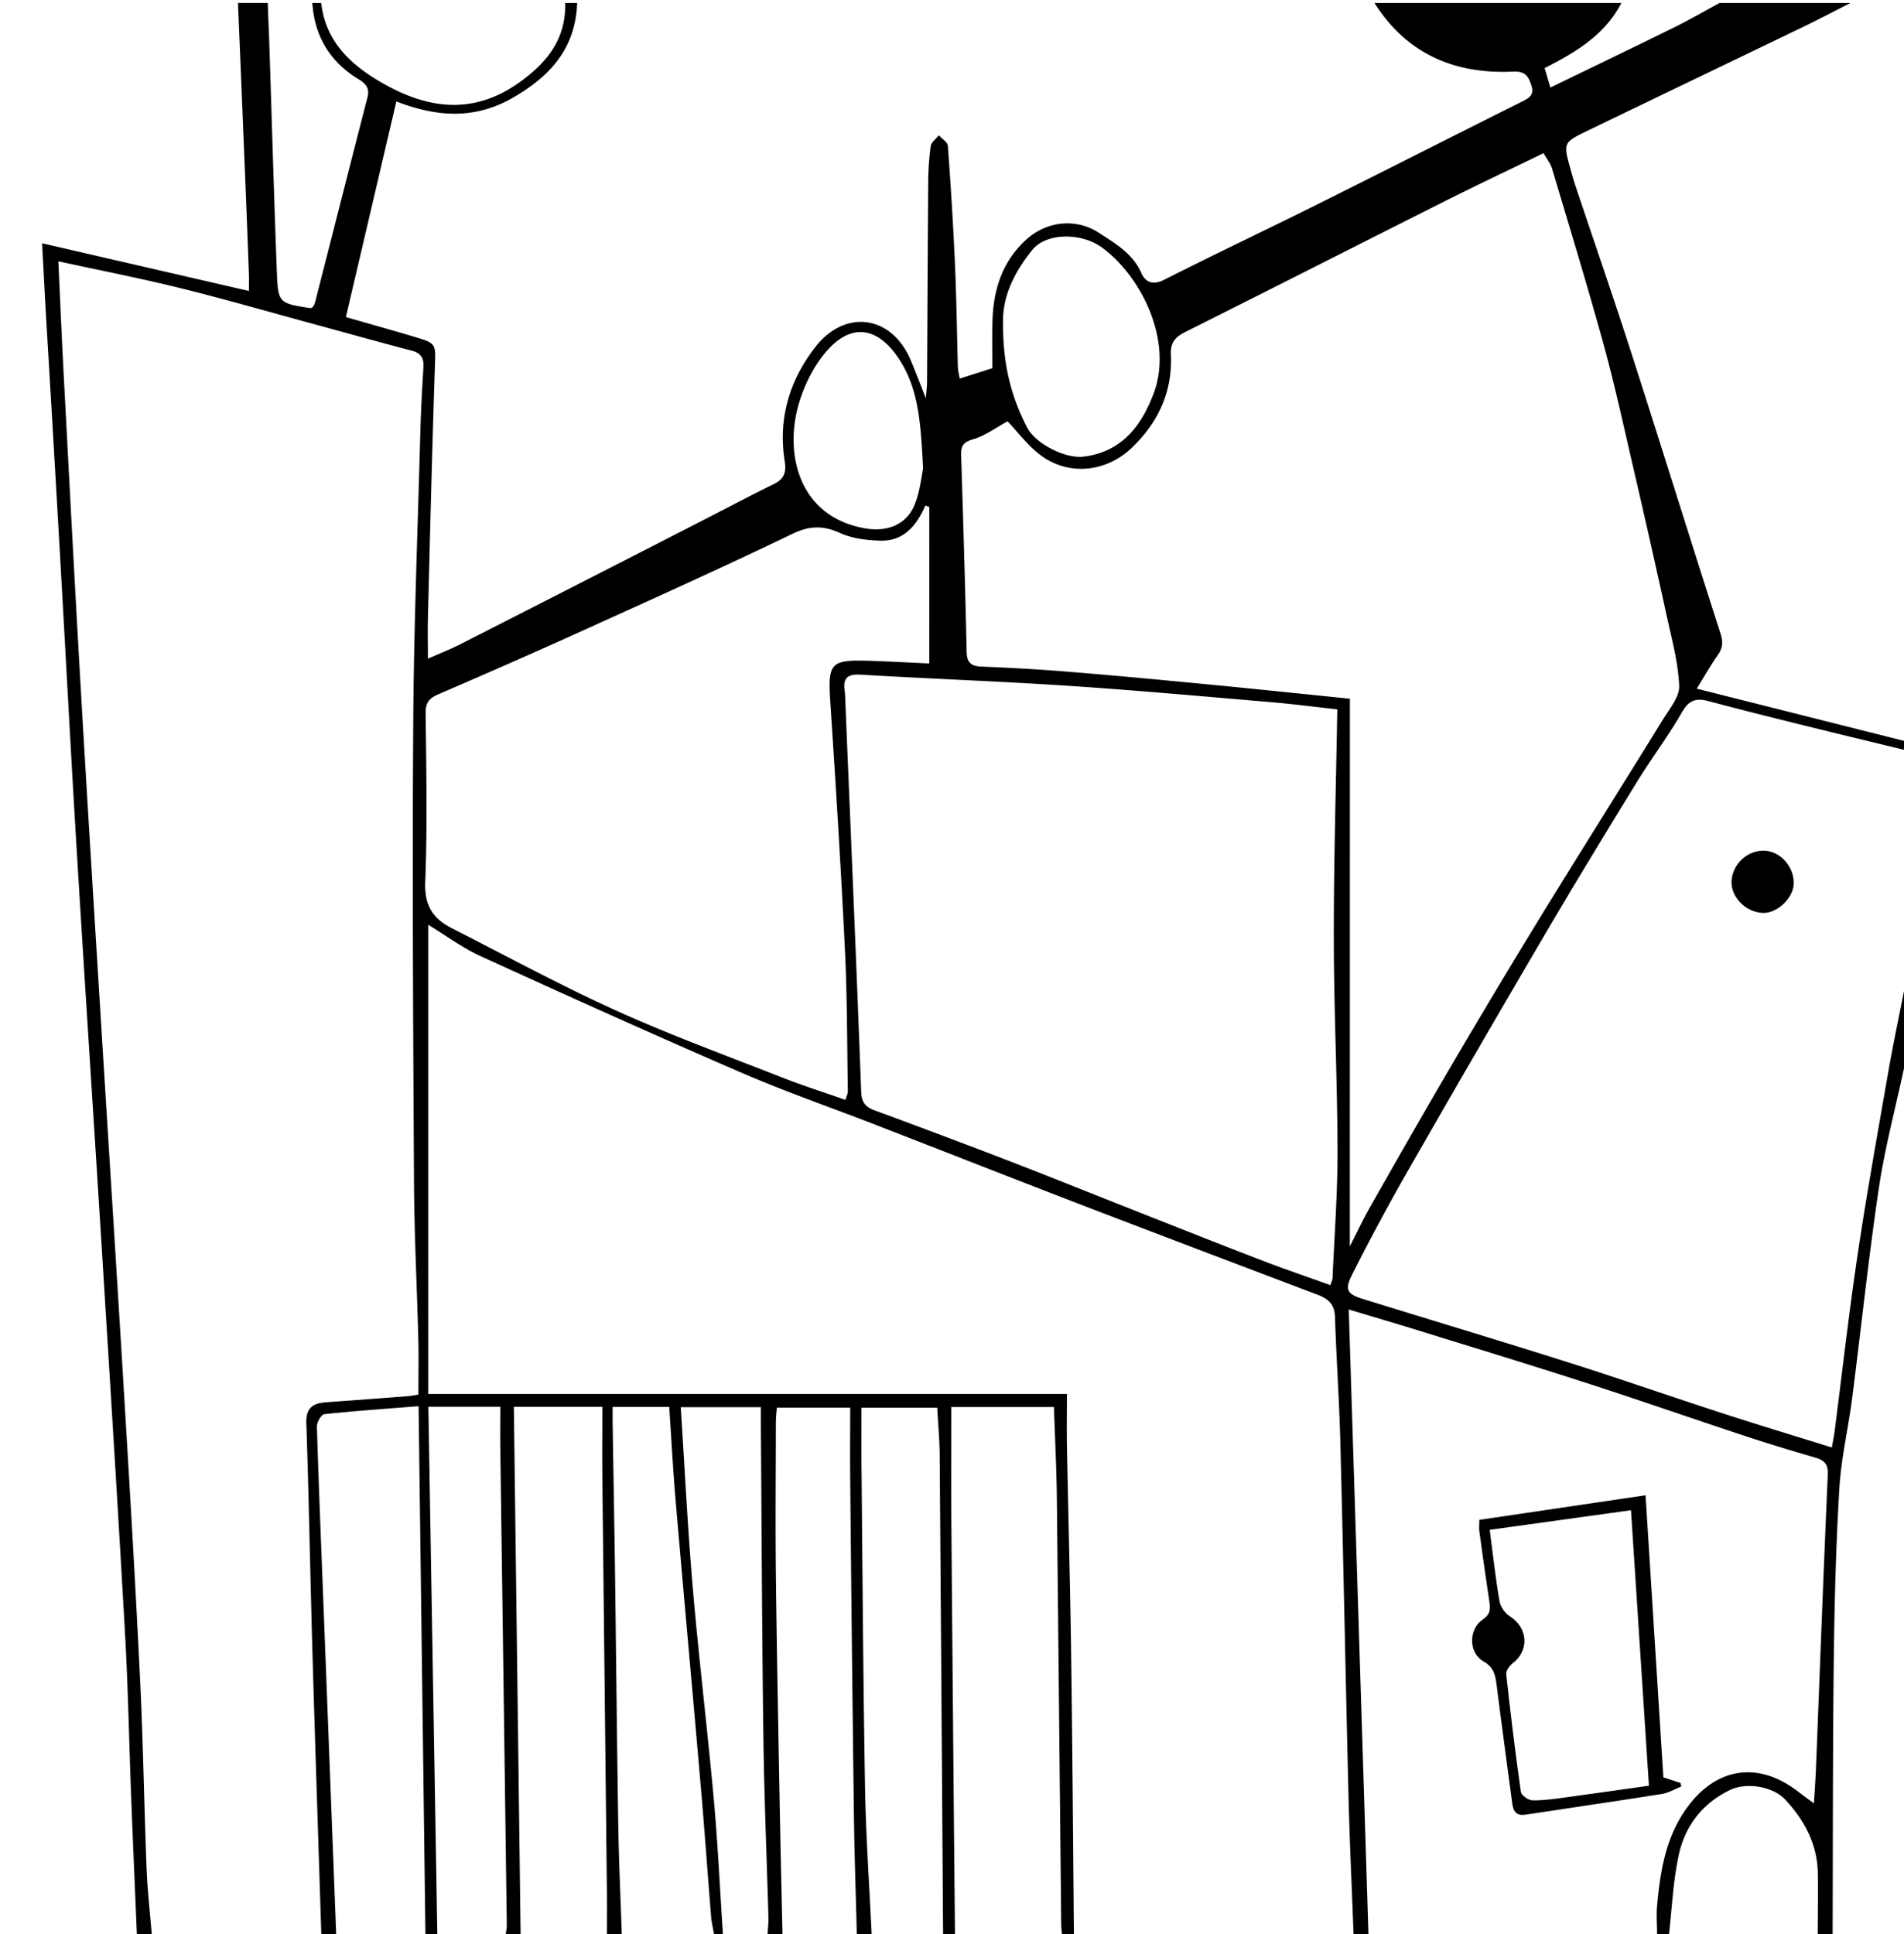 <svg id="Layer_1" data-name="Layer 1" xmlns="http://www.w3.org/2000/svg" viewBox="0 0 1972.27 2003.08"><path d="M597.84,3.08c-1.54,46.55-27.53,75.59-66.2,97.93-39.1,22.59-78,20.71-121.08,4.06C393,180.19,375.78,253.63,358.28,328.39c25.08,7.21,47.69,13.53,70.18,20.22,24,7.13,22.83,7.25,22,31.65-2.87,86.63-5,173.28-7.2,259.93-.35,13.16,0,26.33,0,42,12.24-5.41,23-9.56,33.25-14.78q126-64.16,251.82-128.64c24.15-12.35,48.1-25.13,72.5-37,10.85-5.28,14-11.68,12-24.06-6.94-43.82,4.63-83.33,31.71-118.25,30.76-39.66,78.91-33.15,98.68,13.26,5,11.72,9.45,23.66,15.85,39.78.62-8.25,1.18-12.35,1.21-16.46.42-68.77.66-137.55,1.23-206.32a293.46,293.46,0,0,1,2.55-38.31c.58-4.08,5.51-7.56,8.45-11.31,3.25,3.67,9.08,7.15,9.36,11,3,40.89,5.53,81.81,7.35,122.77,1.56,35.35,2,70.75,3,106.13.11,3.45,1,6.87,1.9,12.12l33.78-10.79c0-16.07-.29-31.38.06-46.68.76-33.37,9.4-63.25,35.42-86.77,20.65-18.66,51-22.4,75.1-6.65,17.08,11.15,34.86,21.3,43.84,41.65,4.21,9.55,12,12.78,23.75,6.81,52.08-26.39,104.9-51.33,157.17-77.36,71.06-35.4,141.82-71.39,212.84-106.87,7.47-3.74,13.51-6.66,10.22-16.91-3.09-9.62-6.47-15-18.93-14.39C1506.73,77,1457.21,55.88,1423.73,3.08h255.78c-17.06,33-47,51-79.5,67.43,2,6.7,3.92,13.23,6,20.15,44-21.32,86.22-41.59,128.26-62.34,15.93-7.85,31.32-16.79,47-25.24h135.6C1900.37,11.41,1884.07,20,1867.49,28c-74.3,35.88-148.72,71.49-223,107.4-25.34,12.25-25.23,12.54-17.83,39.35,1.78,6.41,3.63,12.82,5.75,19.13,19.19,57.36,39,114.52,57.55,172.1,31.07,96.57,61.13,193.48,92.19,290.06,2.87,8.91,2.38,15.14-2.87,22.57-7.5,10.61-13.87,22-21.69,34.65l214.68,54.06v9.25c-35.29-8.59-70.6-17.06-105.84-25.8-32.33-8-64.65-16.09-96.83-24.66-12.59-3.35-20.1-1.07-27.25,11.43-14.16,24.77-31.56,47.65-46.52,72-31.92,51.93-63.64,104-94.51,156.54q-72,122.64-142.71,246.1-30.52,53.33-58.18,108.27c-7.82,15.49-4.83,19.86,11.08,24.79,71.44,22.12,143.07,43.62,214.36,66.19,52.76,16.71,105,35,157.67,52.07,37.37,12.14,75,23.5,114,35.67,1.32-7.62,2.25-12,2.83-16.49,7.87-61,14.73-122.11,23.8-182.91,9.36-62.8,20.63-125.32,31.51-187.88,5-28.66,11-57.14,16.61-85.7v80.13c-8.85,41.39-19.86,82.45-26.07,124.24-10.78,72.5-18.37,145.48-27.74,218.2-4,30.94-11.31,61.6-13.16,92.62-3.51,58.88-5.08,117.92-5.78,176.91-1.12,94.92-.88,189.86-1.21,284.79H1882.9c.06-21,.49-42,.11-63-.53-30-13.83-54.79-33.66-76.14-12.8-13.79-40.16-18.24-57.1-10.14-28.69,13.72-46.78,37.28-53.32,67.48-5.8,26.74-6.93,54.49-10.12,81.8h-12.32c0-9.75-.86-19.58,0-29.25,3.22-34.76,8.47-68.81,29-98.77,30.87-45,75.75-51.72,117.47-19.2,4.63,3.61,9.42,7,16,11.89.83-13.94,1.68-25,2.12-36.11,4-101.41,7.73-202.83,12.25-304.21.5-11.32-3.71-15.13-13.32-17.9-24.6-7.11-49.11-14.58-73.42-22.62-55-18.16-109.61-37.24-164.67-55-57.54-18.6-115.4-36.2-173.17-54.11-22.68-7-45.47-13.71-71.64-21.58,6.86,217.46,13.63,432.18,20.4,646.9h-15.41c-1.78-47.59-4.06-95.17-5.24-142.78-3-122.08-5.31-244.17-8.45-366.25-1.11-43.47-4.18-86.9-5.57-130.37-.42-13.09-7.21-18.7-18.17-22.84q-118.5-44.79-236.8-90.06c-73.61-28.3-147-57.17-220.51-85.7-46.32-18-93.36-34.25-138.92-53.95-90.68-39.21-180.73-79.87-270.61-120.88-18.86-8.6-35.83-21.32-54.19-32.46v485.92h661.55c0,18.75-.3,37.45.06,56.13,1.35,70.79,3.32,141.57,4.29,212.37,1.33,97,2,193.91,2.88,290.87h-12.33c-.28-3-.78-6.11-.81-9.16q-2.23-220.2-4.5-440.4c-.37-32.64-2-65.27-3.06-96.31H985.42c0,41.38-.26,80.3.05,119.21q1.71,213.33,3.74,426.66H976.89l-.51-75.33q-1.43-210.1-3-420.23c-.14-16.65-1.67-33.29-2.53-49.54H892.37c0,20.17-.16,39,0,57.92,1.1,111.81,1.73,223.64,3.69,335.44.89,50.61,4.48,101.16,6.85,151.74H887.52c-1-41.53-2.51-83-3-124.58q-2.24-173.13-3.83-346.25c-.25-24.85,0-49.7,0-74.39h-76c-.39,5.7-1,10.21-1,14.72-.08,52.26-.58,104.52,0,156.78.92,80.53,2.53,161.05,4,241.58.8,44,1.88,88.09,2.83,132.14H795.07c.33-5.59,1.07-11.2.92-16.78-1.72-62-4.38-124-5.22-185.94-1.45-107.71-1.81-215.44-2.61-323.17,0-6.4,0-12.8,0-19.79h-83c4.13,63.41,7.16,125.68,12.5,187.76,6.27,72.93,15.13,145.64,21.75,218.55,4.2,46.36,6.35,92.91,9.42,139.37H739.6c-1-6-2.51-12-3-18.08-3.61-44.44-6.72-88.92-10.57-133.34-8.52-98.52-17.55-197-26-295.52-2.84-33-4.58-66-6.81-99h-58.6c0,7-.08,12.56,0,18.15.8,50.79,1.75,101.57,2.43,152.36,1.19,88.25,2,176.51,3.43,264.76.6,36.91,2.36,73.8,3.59,110.69H628.66c0-12.82.19-25.64.05-38.46q-2.37-216.84-4.77-433.69c-.26-24.48,0-49,0-74H532.28c2.35,183.43,4.68,364.81,7,546.18H523.88c.38-3,1.13-6.07,1.09-9.1q-3.32-247.07-6.74-494.13c-.19-14.12,0-28.24,0-43H443.72C446.85,1641,449.93,1822,453,2003.08H440.68c-2.35-181.41-4.7-362.82-7.08-546.69-34.42,2.72-66.07,4.88-97.59,8.26-3.12.34-7.88,8.29-7.75,12.58,1.85,61.49,4.42,123,6.8,184.43l13.17,341.42H332.82c-3.07-96.89-6.34-193.78-9.15-290.68-2.3-79.47-3.67-159-6.35-238.43-.55-16.25,7.17-20.7,20.71-21.67q42.17-3,84.31-6.28c3.48-.27,6.92-1,11.06-1.63,0-19.38.4-38.23-.08-57.05-1.36-53.82-4.17-107.64-4.47-161.46-.89-159.15-1.81-318.31-.8-477.45.63-99.5,4.61-199,7.3-298.46.62-23.05,1.77-46.1,3.27-69.12.63-9.65-2.19-15.11-12.14-17.69-32.7-8.49-65.21-17.68-97.81-26.53-47-12.76-93.73-26.27-141-38-41.57-10.29-83.65-18.52-127.22-28,2,43.77,3.78,85.15,6,126.5C72,501.55,77.47,606,83.5,710.36,89.94,821.94,96.91,933.49,103.78,1045c8.52,138.13,17.37,276.23,25.68,414.37,5.67,94.13,11.22,188.28,15.76,282.47,3.11,64.55,4.11,129.2,6.64,193.78.88,22.51,3.49,44.95,5.3,67.42h-15.4c-1.95-46.61-4-93.23-5.81-139.85-2.19-56.87-3.21-113.81-6.4-170.62-7.46-132.56-15.8-265.06-24-397.58C97,1157.92,88,1020.83,79.66,883.71,73.43,780.9,68.06,678,62.18,575.21Q55.25,453.94,48,332.67c-1.47-25.33-2.77-50.66-4.4-80.7l214.25,49.39c0-6.9.16-11.95,0-17q-2-54.57-4.23-109.14-3.5-86.07-7.09-172.15h30.82C278,20,278.7,36.83,279.25,53.7c2.48,75.75,4.6,151.51,7.51,227.24,1.28,33.12,2,33.1,34.94,38.21.42.07.92-.4,2.21-1,.58-1.12,1.88-2.77,2.36-4.63,18.14-70.92,36.11-141.89,54.41-212.77,2.45-9.48-1.92-14.24-9.15-18.63q-44.46-27-48-79h9.25c4.4,40.13,31,64.3,62.88,82.65,48.1,27.68,96.08,33.92,144.91-2.28,28.15-20.87,45.67-44.75,44.91-80.37Zm800.38,1287.78c7.36-14.34,13.84-28.22,21.39-41.49,27.84-48.93,55.69-97.86,84.19-146.41q43.58-74.28,88.47-147.78c43.09-70.19,87-139.86,130.28-210,6.85-11.09,17.31-23.48,16.82-34.87-1-24.3-7.65-48.46-12.91-72.47q-17.1-78.07-35.19-155.93c-9.71-41.95-18.86-84.08-30.28-125.57-16.73-60.75-35.17-121-53.19-181.42-1.63-5.47-5.49-10.26-8.85-16.34-34.94,17-68.28,32.71-101.22,49.25-90.12,45.26-180,91-270.19,136.12-10.48,5.24-15.26,11.17-14.69,23.48,1.76,38.13-12.94,69.85-40.26,96.14-26.1,25.12-64.5,29.74-93.91,8.47-13.69-9.9-24.11-24.33-35-35.67-11.81,6.39-23.22,15-36.06,18.73-10.71,3.07-12.31,7.72-12,17,2.15,67.68,4.19,135.37,5.7,203.07.25,11.45,4.82,14.79,15.58,15.22,29.68,1.21,59.36,2.86,89,5.27,48,3.91,95.86,8.37,143.75,13,50.31,4.84,100.58,10.12,148.64,15Zm-13-556.19c-23.46-2.58-46.26-5.56-69.15-7.5-69.93-5.92-139.85-12.28-209.88-16.9C1034.65,705.55,963,703,891.35,698.74c-14.39-.85-18.39,4.48-16.28,17.41a61.1,61.1,0,0,1,.45,7.67C881.15,859.41,887,995,892.06,1130.61c.43,11.43,4.58,16,14.5,19.61q70.7,26,141,53.06c43.93,17,87.6,34.62,131.41,51.89,42.89,16.9,85.73,33.94,128.76,50.47,23.1,8.88,46.55,16.83,70.35,25.39,1.1-3.46,2.15-5.32,2.23-7.22,1.91-44,5.3-88.1,5.18-132.14-.2-73.28-3.81-146.56-3.87-219.84C1381.52,893.39,1383.9,815,1385.24,734.67ZM962.61,525.12l-4-1.6c-9.14,20.75-22.41,37.08-46.5,36.45-14.09-.36-29.22-2.19-41.84-7.88-17.63-8-31.61-7.78-49.6.88C747.34,588.3,673,621.7,598.83,655.31c-48.05,21.77-96.4,42.87-144.82,63.79-9.12,3.94-13.2,8.47-13.09,19.17.61,58.53,1.85,117.12-.43,175.56-.95,24.1,8.24,37.75,27.5,47.53,56.6,28.74,112.47,59.13,170.25,85.27,56.35,25.5,114.62,46.8,172.24,69.45,21.22,8.34,43,15.25,65.27,23.07,1.22-4.23,2.54-6.6,2.5-9-.82-48.61-.63-97.28-3-145.82-4.15-85.47-9.48-170.88-15.1-256.26-2.75-41.8-.47-45.08,41.82-43.64,20.26.69,40.51,1.8,60.62,2.72Zm76.4-189c0,40.42,7.75,73.27,24.85,106.53,8.61,16.75,39.5,32.66,58.59,30.29,39.27-4.88,59.64-31.42,72.44-65.09,20.78-54.67-12.7-121.5-53.06-151.23-22.14-16.31-58.41-15.35-72.56,2.24C1051,281.59,1037.91,307,1039,336.08ZM956.24,485.4c-2.31-41.77-3.81-76.46-20.67-106.46-21.59-38.42-53-50.4-84.09-9.37-11.45,15.09-20.11,33.73-25,52.09-13.17,49.48,1.13,113.21,69.07,125.48,22.82,4.13,43.38-3.23,52-24.65C953.09,508.55,954.55,493,956.24,485.4Z"/><path d="M1858.07,915.27c-.47,15.2-17.58,31.1-32.56,30.25-17.36-1-32.53-16.5-31.88-32.6.74-18,16.42-32.58,34.28-31.85C1844.4,881.75,1858.61,897.86,1858.07,915.27Z"/><path d="M1704.56,1548.64c6.2,98.26,12.33,195.32,18.44,292.21l17.68,5.77c.31,1.2.62,2.4.92,3.6-6.69,2.67-13.17,6.7-20.11,7.8-47.06,7.46-94.24,14.2-141.34,21.43-9.93,1.52-12.64-3.86-13.72-12-5.37-40.65-11-81.27-16.11-122-1.31-10.41-2.64-18.53-13.73-24.79-15.39-8.69-15.65-33.16-.73-43.29,8.53-5.8,8-11.44,6.8-19.22q-5.36-35.73-10.2-71.54c-.55-4-.08-8.09-.08-12.5Zm-161.44,35.8c3.33,25.24,6,49.62,10.12,73.75,1,5.75,5.58,12.54,10.53,15.66,18.9,11.94,20.74,34.94,3.37,48.61-3.35,2.63-7.29,7.83-6.91,11.4,4.44,40.74,9.37,81.44,15.15,122,.51,3.58,7.84,8.7,12.07,8.77,11.69.18,23.47-1.63,35.13-3.2,28.76-3.89,57.48-8.09,85.46-12-6.28-96.51-12.38-190.24-18.57-285.31Z"/></svg>
